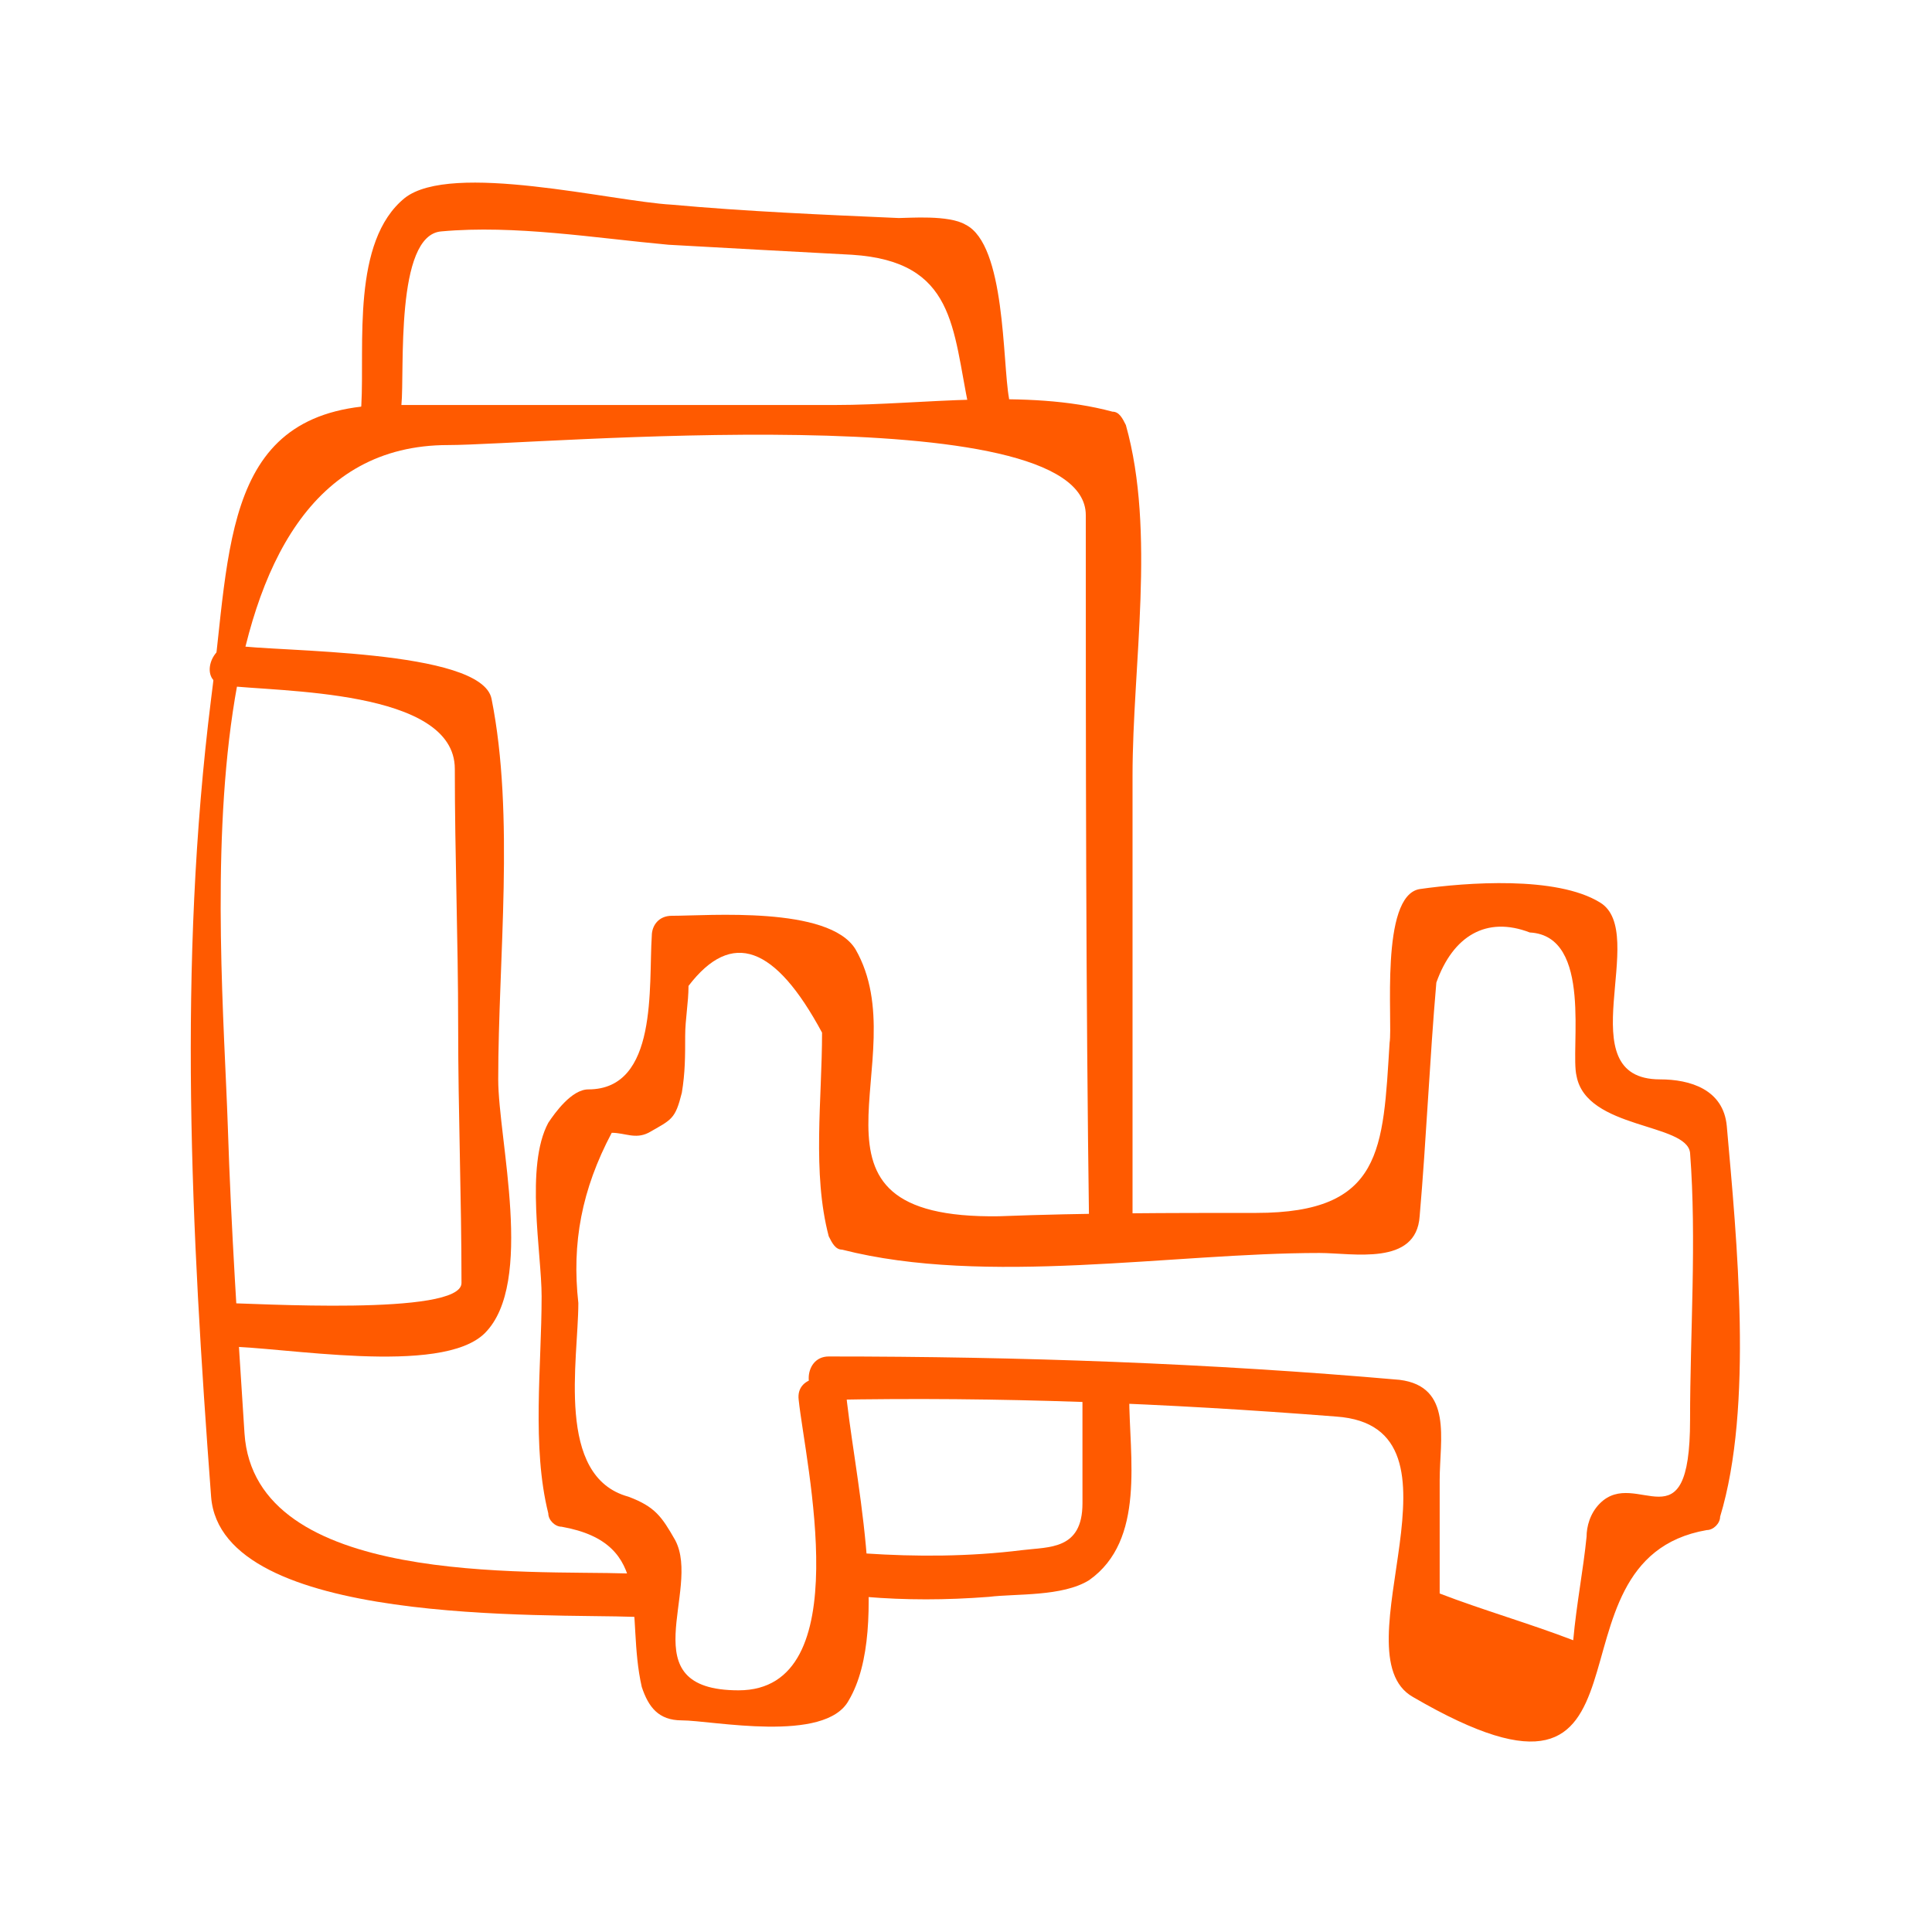 <svg xmlns="http://www.w3.org/2000/svg" version="1.1" xmlns:xlink="http://www.w3.org/1999/xlink" xmlns:svgjs="http://svgjs.dev/svgjs" width="128" height="128" viewBox="0 0 128 128"><g transform="matrix(0.805,0,0,0.805,12.437,11.817)"><svg viewBox="0 0 95 96" data-background-color="#f9f7f4" preserveAspectRatio="xMidYMid meet" height="129" width="128" xmlns="http://www.w3.org/2000/svg" xmlns:xlink="http://www.w3.org/1999/xlink"><g id="tight-bounds" transform="matrix(1,0,0,1,0.059,0.26)"><svg viewBox="0 0 94.883 95.481" height="95.481" width="94.883"><g><svg viewBox="0 0 94.883 95.481" height="95.481" width="94.883"><g><svg viewBox="0 0 94.883 95.481" height="95.481" width="94.883"><g id="textblocktransform"><svg viewBox="0 0 94.883 95.481" height="95.481" width="94.883" id="textblock"><g><svg viewBox="0 0 94.883 95.481" height="95.481" width="94.883"><g><svg viewBox="0 0 94.883 95.481" height="95.481" width="94.883"><g><svg xmlns="http://www.w3.org/2000/svg" xmlns:xlink="http://www.w3.org/1999/xlink" version="1.1" x="0" y="0" viewBox="1.091 0.539 46.403 46.695" enable-background="new 0 0 48 48" xml:space="preserve" height="95.481" width="94.883" class="icon-icon-0" data-fill-palette-color="accent" id="icon-0"><g fill="#ff5a00" data-fill-palette-color="accent"><g fill="#ff5a00" data-fill-palette-color="accent"><g fill="#ff5a00" data-fill-palette-color="accent"><path fill="#ff5a00" d="M19.3 37C19.5 38.9 21.1 45.7 17.5 45.7 14.2 45.7 16.4 42.7 15.6 41.2 15.2 40.5 15 40.2 14.2 39.9 12 39.3 12.7 35.8 12.7 34.1 12.5 32.3 12.8 30.7 13.7 29 14.1 29 14.4 29.2 14.8 29 15.5 28.6 15.6 28.6 15.8 27.8 15.9 27.2 15.9 26.7 15.9 26.1 15.9 25.6 16 25.1 16 24.6 17.3 22.9 18.6 23.4 20 26 20 28 19.7 30.2 20.2 32.1 20.3 32.3 20.4 32.5 20.6 32.5 24.9 33.6 30.5 32.6 34.9 32.6 35.9 32.6 37.8 33 37.9 31.5 38.1 29.2 38.2 26.8 38.4 24.5 38.9 23.1 39.9 22.5 41.2 23 43.1 23.1 42.4 26.5 42.6 27.3 42.9 28.9 45.9 28.7 46 29.6 46.2 32.2 46 35 46 37.6 46 41.5 44.4 39 43.3 40.1 43 40.4 42.9 40.8 42.9 41.1 42.8 42.1 42.6 43.1 42.5 44.2 41.2 43.7 39.8 43.3 38.5 42.8V39.4C38.5 38.2 38.9 36.6 37.3 36.4 31.6 35.9 25.9 35.7 20.2 35.7 19.4 35.7 19.4 37 20.2 37 25.3 36.9 30.3 37.1 35.4 37.5 39.7 37.8 35.4 44.6 37.7 45.9 45.6 50.5 41.3 41.8 46.5 40.9 46.7 40.9 46.9 40.7 46.9 40.5 47.9 37.2 47.4 32.2 47.1 28.8 47 27.7 46 27.4 45.1 27.4 42.3 27.4 44.8 23 43.3 22.1 42 21.3 39.3 21.5 37.9 21.7 36.7 21.9 37.1 25.7 37 26.3 36.8 29.5 36.8 31.4 33 31.4 30.4 31.4 27.9 31.4 25.3 31.5 18.7 31.6 22.9 26.8 21 23.5 20.2 22.2 16.6 22.5 15.5 22.5 15.1 22.5 14.9 22.8 14.9 23.1 14.8 24.6 15.1 27.7 13 27.7 12.5 27.7 12 28.4 11.8 28.7 11.1 30 11.6 32.6 11.6 33.9 11.6 36 11.3 38.4 11.8 40.4 11.8 40.6 12 40.8 12.2 40.8 15 41.3 14.1 43.4 14.6 45.6 14.8 46.2 15.1 46.6 15.8 46.6 16.7 46.6 20.1 47.3 20.8 46 22.1 43.8 20.9 39 20.7 36.6 20.4 36.2 19.2 36.2 19.3 37" data-fill-palette-color="accent"></path></g></g><g fill="#ff5a00" data-fill-palette-color="accent"><g fill="#ff5a00" data-fill-palette-color="accent"><path fill="#ff5a00" d="M14.2 42.2C11.2 42.1 3 42.6 2.7 38 2.5 34.9 2.3 31.9 2.2 28.8 2 22.9 0.6 8.4 8.8 8.4 11.4 8.4 27.9 6.9 27.9 10.5 27.9 17.6 27.9 24.7 28 31.9 28 32.7 29.3 32.7 29.3 31.9V18.3C29.3 15 30 11 29.1 7.8 29 7.6 28.9 7.4 28.7 7.4 26.1 6.7 23 7.2 20.4 7.2H7.1C2 7.2 2.3 11.4 1.7 16 0.7 24 1.1 31.9 1.7 39.9 2 43.8 11.8 43.4 14.4 43.5 15 43.4 15 42.2 14.2 42.2" data-fill-palette-color="accent"></path></g></g><g fill="#ff5a00" data-fill-palette-color="accent"><g fill="#ff5a00" data-fill-palette-color="accent"><path fill="#ff5a00" d="M27.8 36.8V40.1C27.8 41.5 26.8 41.4 26 41.5 24.4 41.7 22.8 41.7 21.3 41.6 20.5 41.6 20.5 42.8 21.3 42.9 22.5 43 23.7 43 25 42.9 25.8 42.8 27.2 42.9 28 42.4 29.7 41.2 29.2 38.7 29.2 36.9 29.1 36 27.8 36 27.8 36.8" data-fill-palette-color="accent"></path></g></g><g fill="#ff5a00" data-fill-palette-color="accent"><g fill="#ff5a00" data-fill-palette-color="accent"><path fill="#ff5a00" d="M2.1 15.6C3.7 15.8 9 15.7 9 18.1 9 20.7 9.1 23.2 9.1 25.8S9.2 30.9 9.2 33.5C9.2 34.5 2.9 34.1 2.1 34.1S1.3 35.3 2.1 35.4C3.8 35.4 8.6 36.3 9.9 35 11.4 33.5 10.3 29.2 10.3 27.4 10.3 23.8 10.8 19.5 10.1 16 9.8 14.5 3.6 14.6 2.4 14.4 1.7 14.3 1.3 15.5 2.1 15.6" data-fill-palette-color="accent"></path></g></g><g fill="#ff5a00" data-fill-palette-color="accent"><g fill="#ff5a00" data-fill-palette-color="accent"><path fill="#ff5a00" d="M7.4 7.2C7.5 6.2 7.2 2.1 8.6 2 10.8 1.8 13.2 2.2 15.4 2.4 17.2 2.5 19 2.6 20.9 2.7 24 2.9 23.9 4.9 24.4 7.3 24.5 8.1 25.7 7.8 25.6 7 25.4 5.9 25.5 2.4 24.3 1.8 23.8 1.5 22.6 1.6 22.3 1.6 20 1.5 17.7 1.4 15.5 1.2 13.7 1.1 8.9-0.1 7.5 1 5.9 2.3 6.3 5.4 6.2 7.2 6.1 8 7.4 8 7.4 7.2" data-fill-palette-color="accent"></path></g></g></g></svg></g></svg></g></svg></g></svg></g></svg></g></svg></g><defs></defs></svg><rect width="94.883" height="95.481" fill="none" stroke="none" visibility="hidden"></rect></g></svg></g></svg>
